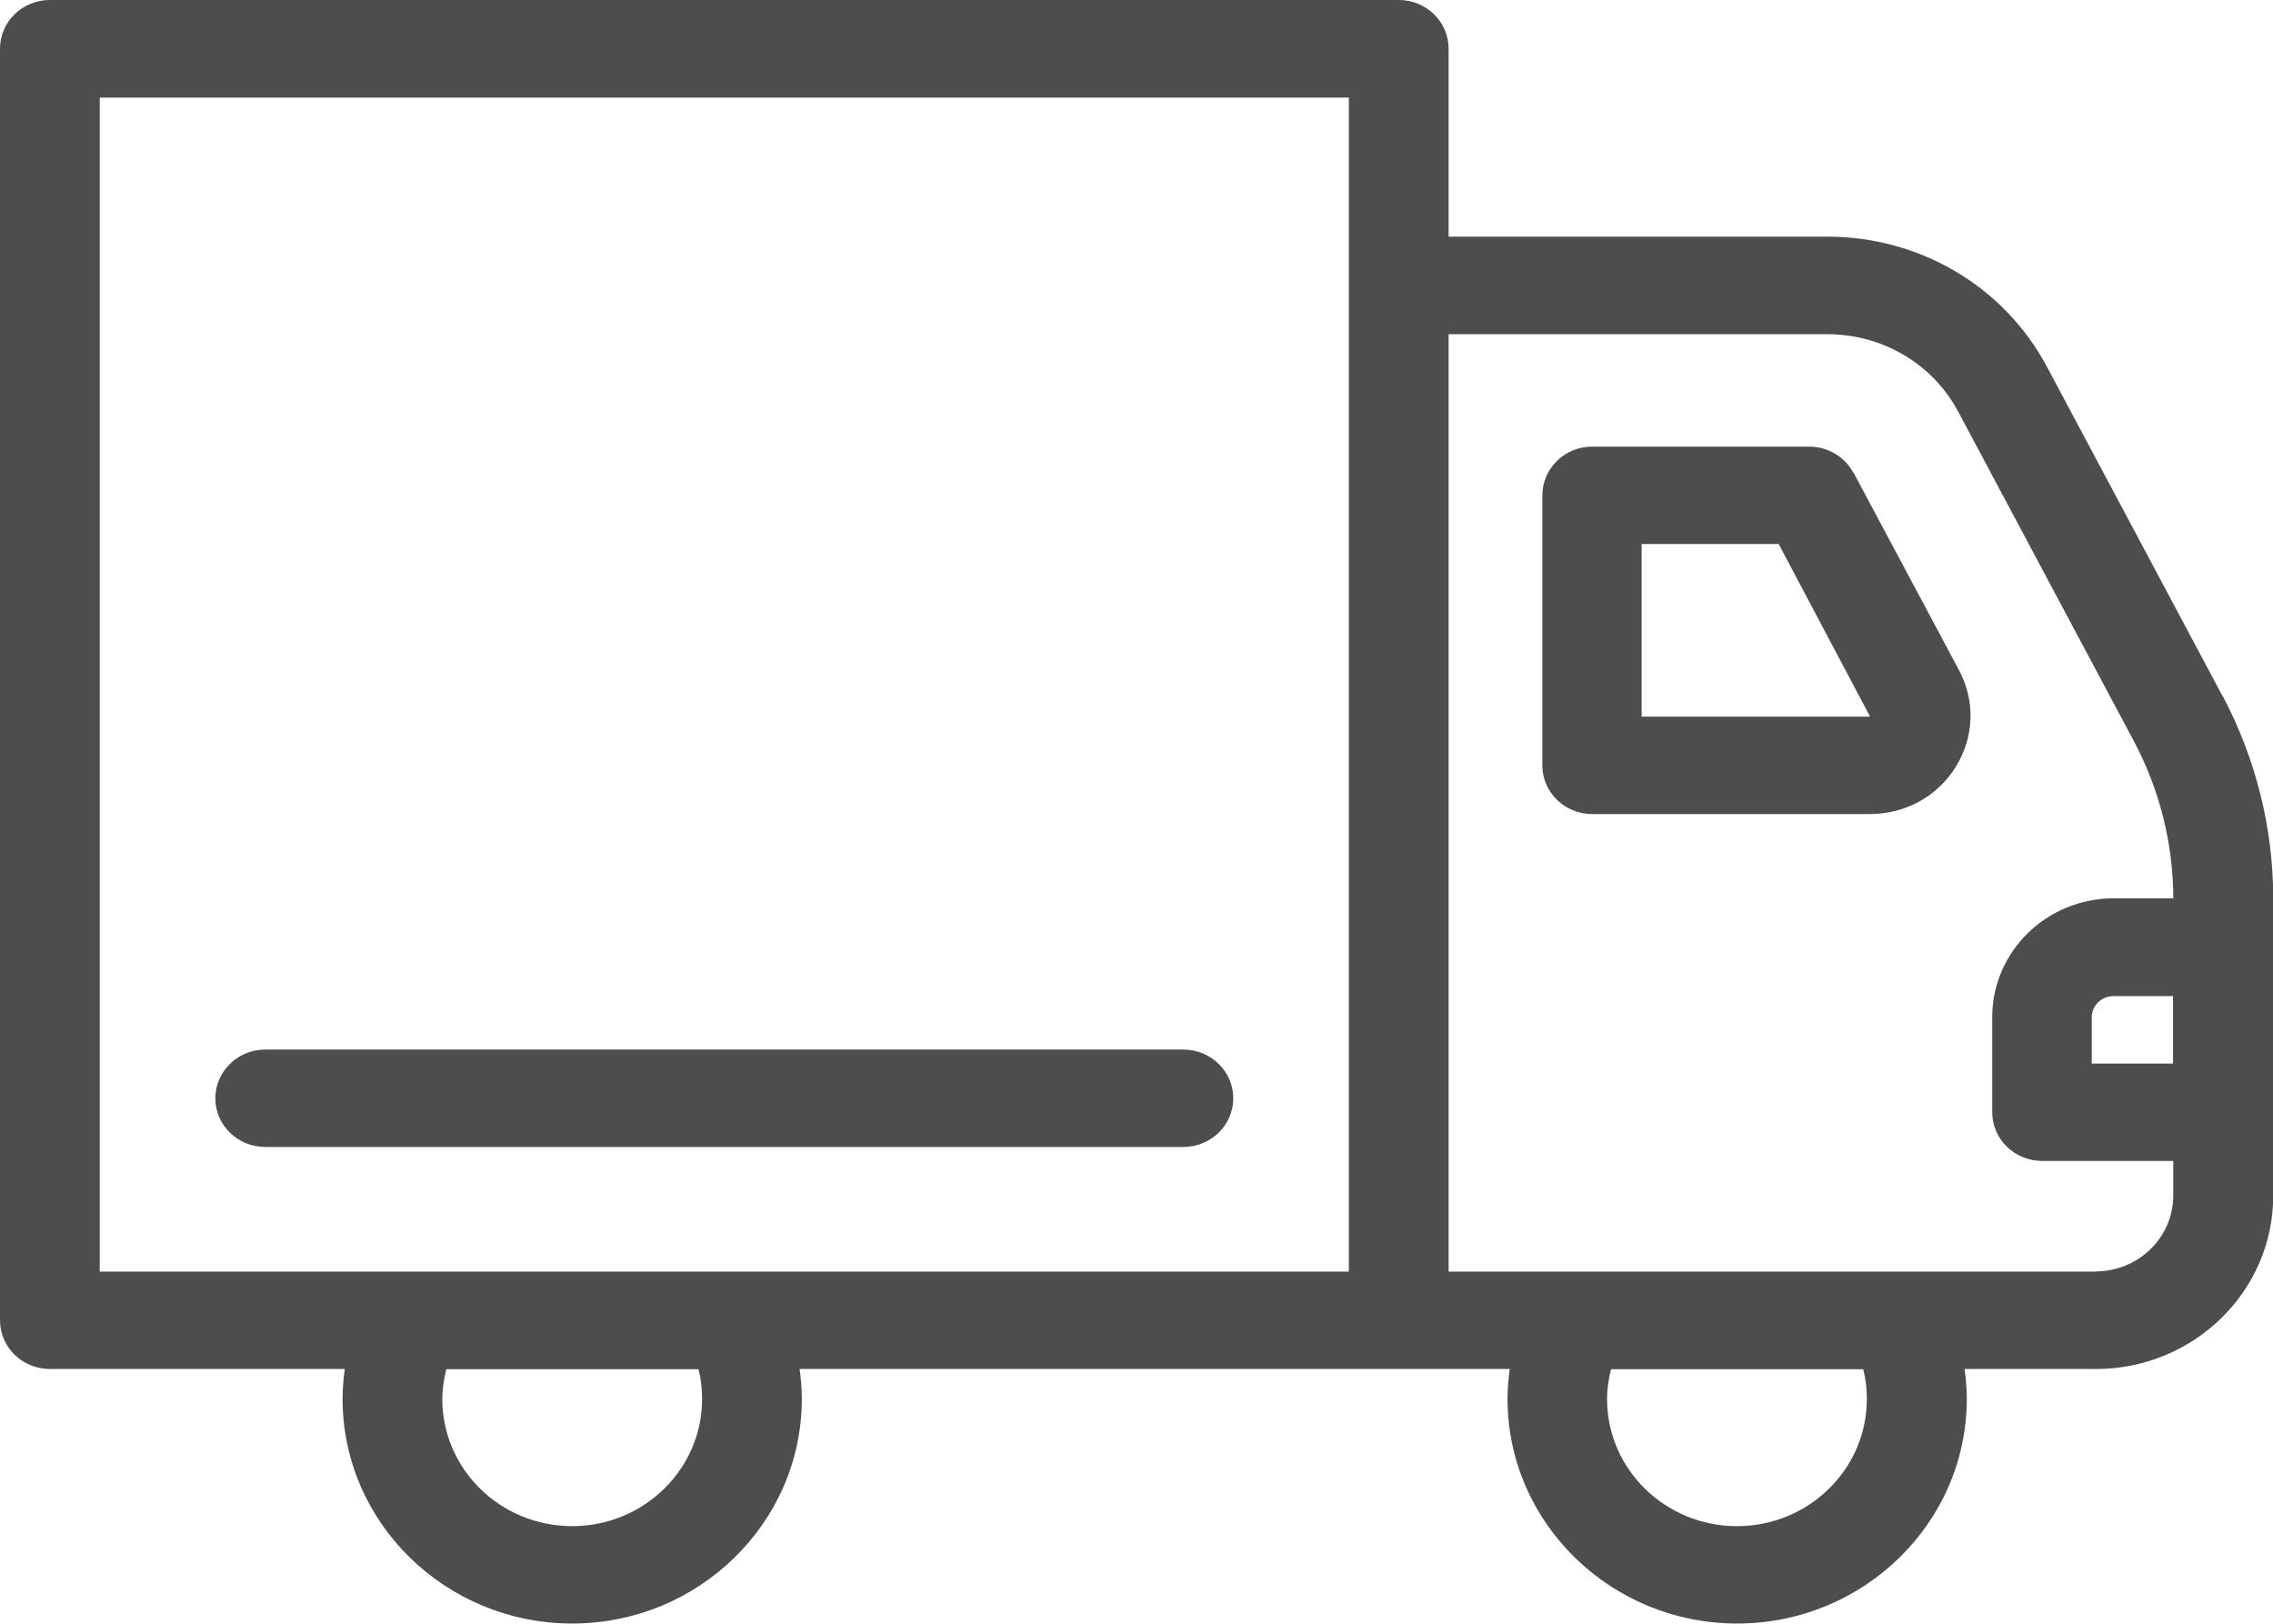 <svg width="42" height="30" viewBox="0 0 42 30" fill="none" xmlns="http://www.w3.org/2000/svg">
<g clip-path="url(#clip0_316_2530)">
<path d="M41.064 12.854L37.823 6.776C37.031 5.292 35.476 4.372 33.765 4.372H26.767V0.899C26.767 0.403 26.355 0 25.847 0H0.92C0.412 0 0 0.403 0 0.899V24.394C0 24.89 0.412 25.293 0.92 25.293H6.371C6.346 25.475 6.33 25.66 6.33 25.846C6.33 28.133 8.235 29.996 10.573 29.996C12.911 29.996 14.816 28.133 14.816 25.846C14.816 25.66 14.8 25.475 14.775 25.293H27.897C27.872 25.475 27.856 25.66 27.856 25.846C27.856 28.133 29.761 29.996 32.099 29.996C34.437 29.996 36.342 28.133 36.342 25.846C36.342 25.66 36.326 25.475 36.301 25.293H38.73C40.536 25.293 42.004 23.857 42.004 22.091V16.593C42.004 15.294 41.678 14.004 41.068 12.854H41.064ZM1.843 1.803H24.924V23.494H1.843V1.803ZM12.973 25.85C12.973 27.144 11.897 28.197 10.573 28.197C9.249 28.197 8.173 27.144 8.173 25.85C8.173 25.66 8.202 25.479 8.247 25.297H12.907C12.953 25.475 12.973 25.66 12.973 25.85ZM34.495 25.85C34.495 27.144 33.419 28.197 32.095 28.197C30.771 28.197 29.695 27.144 29.695 25.85C29.695 25.66 29.724 25.479 29.769 25.297H34.429C34.474 25.475 34.495 25.66 34.495 25.85ZM38.726 23.494H26.767V6.175H33.765C34.788 6.175 35.715 6.724 36.186 7.611L39.427 13.689C39.905 14.585 40.157 15.589 40.157 16.597H39.056C37.819 16.597 36.812 17.581 36.812 18.791V20.55C36.812 21.046 37.225 21.449 37.732 21.449H40.157V22.091C40.157 22.861 39.513 23.49 38.726 23.49V23.494ZM40.157 19.65H38.651V18.795C38.651 18.578 38.833 18.404 39.051 18.404H40.153V19.654L40.157 19.65Z" fill="#4D4D4D"/>
<path d="M34.247 8.736C34.087 8.438 33.773 8.252 33.431 8.252H29.419C28.911 8.252 28.499 8.656 28.499 9.152V14.141C28.499 14.637 28.911 15.04 29.419 15.04H34.553C35.208 15.04 35.802 14.714 36.14 14.165C36.478 13.617 36.503 12.951 36.198 12.382L34.247 8.728V8.736ZM34.548 13.241H30.334V10.051H32.866L34.553 13.237C34.553 13.237 34.553 13.237 34.544 13.237L34.548 13.241Z" fill="#4D4D4D"/>
<path d="M21.868 19.392H4.899C4.392 19.392 3.979 19.796 3.979 20.292C3.979 20.788 4.392 21.191 4.899 21.191H21.868C22.375 21.191 22.788 20.788 22.788 20.292C22.788 19.796 22.375 19.392 21.868 19.392Z" fill="#4D4D4D"/>
</g>
<defs>
<clipPath id="clip0_316_2530">
<rect width="42" height="30" fill="white"/>
</clipPath>
</defs>
</svg>
